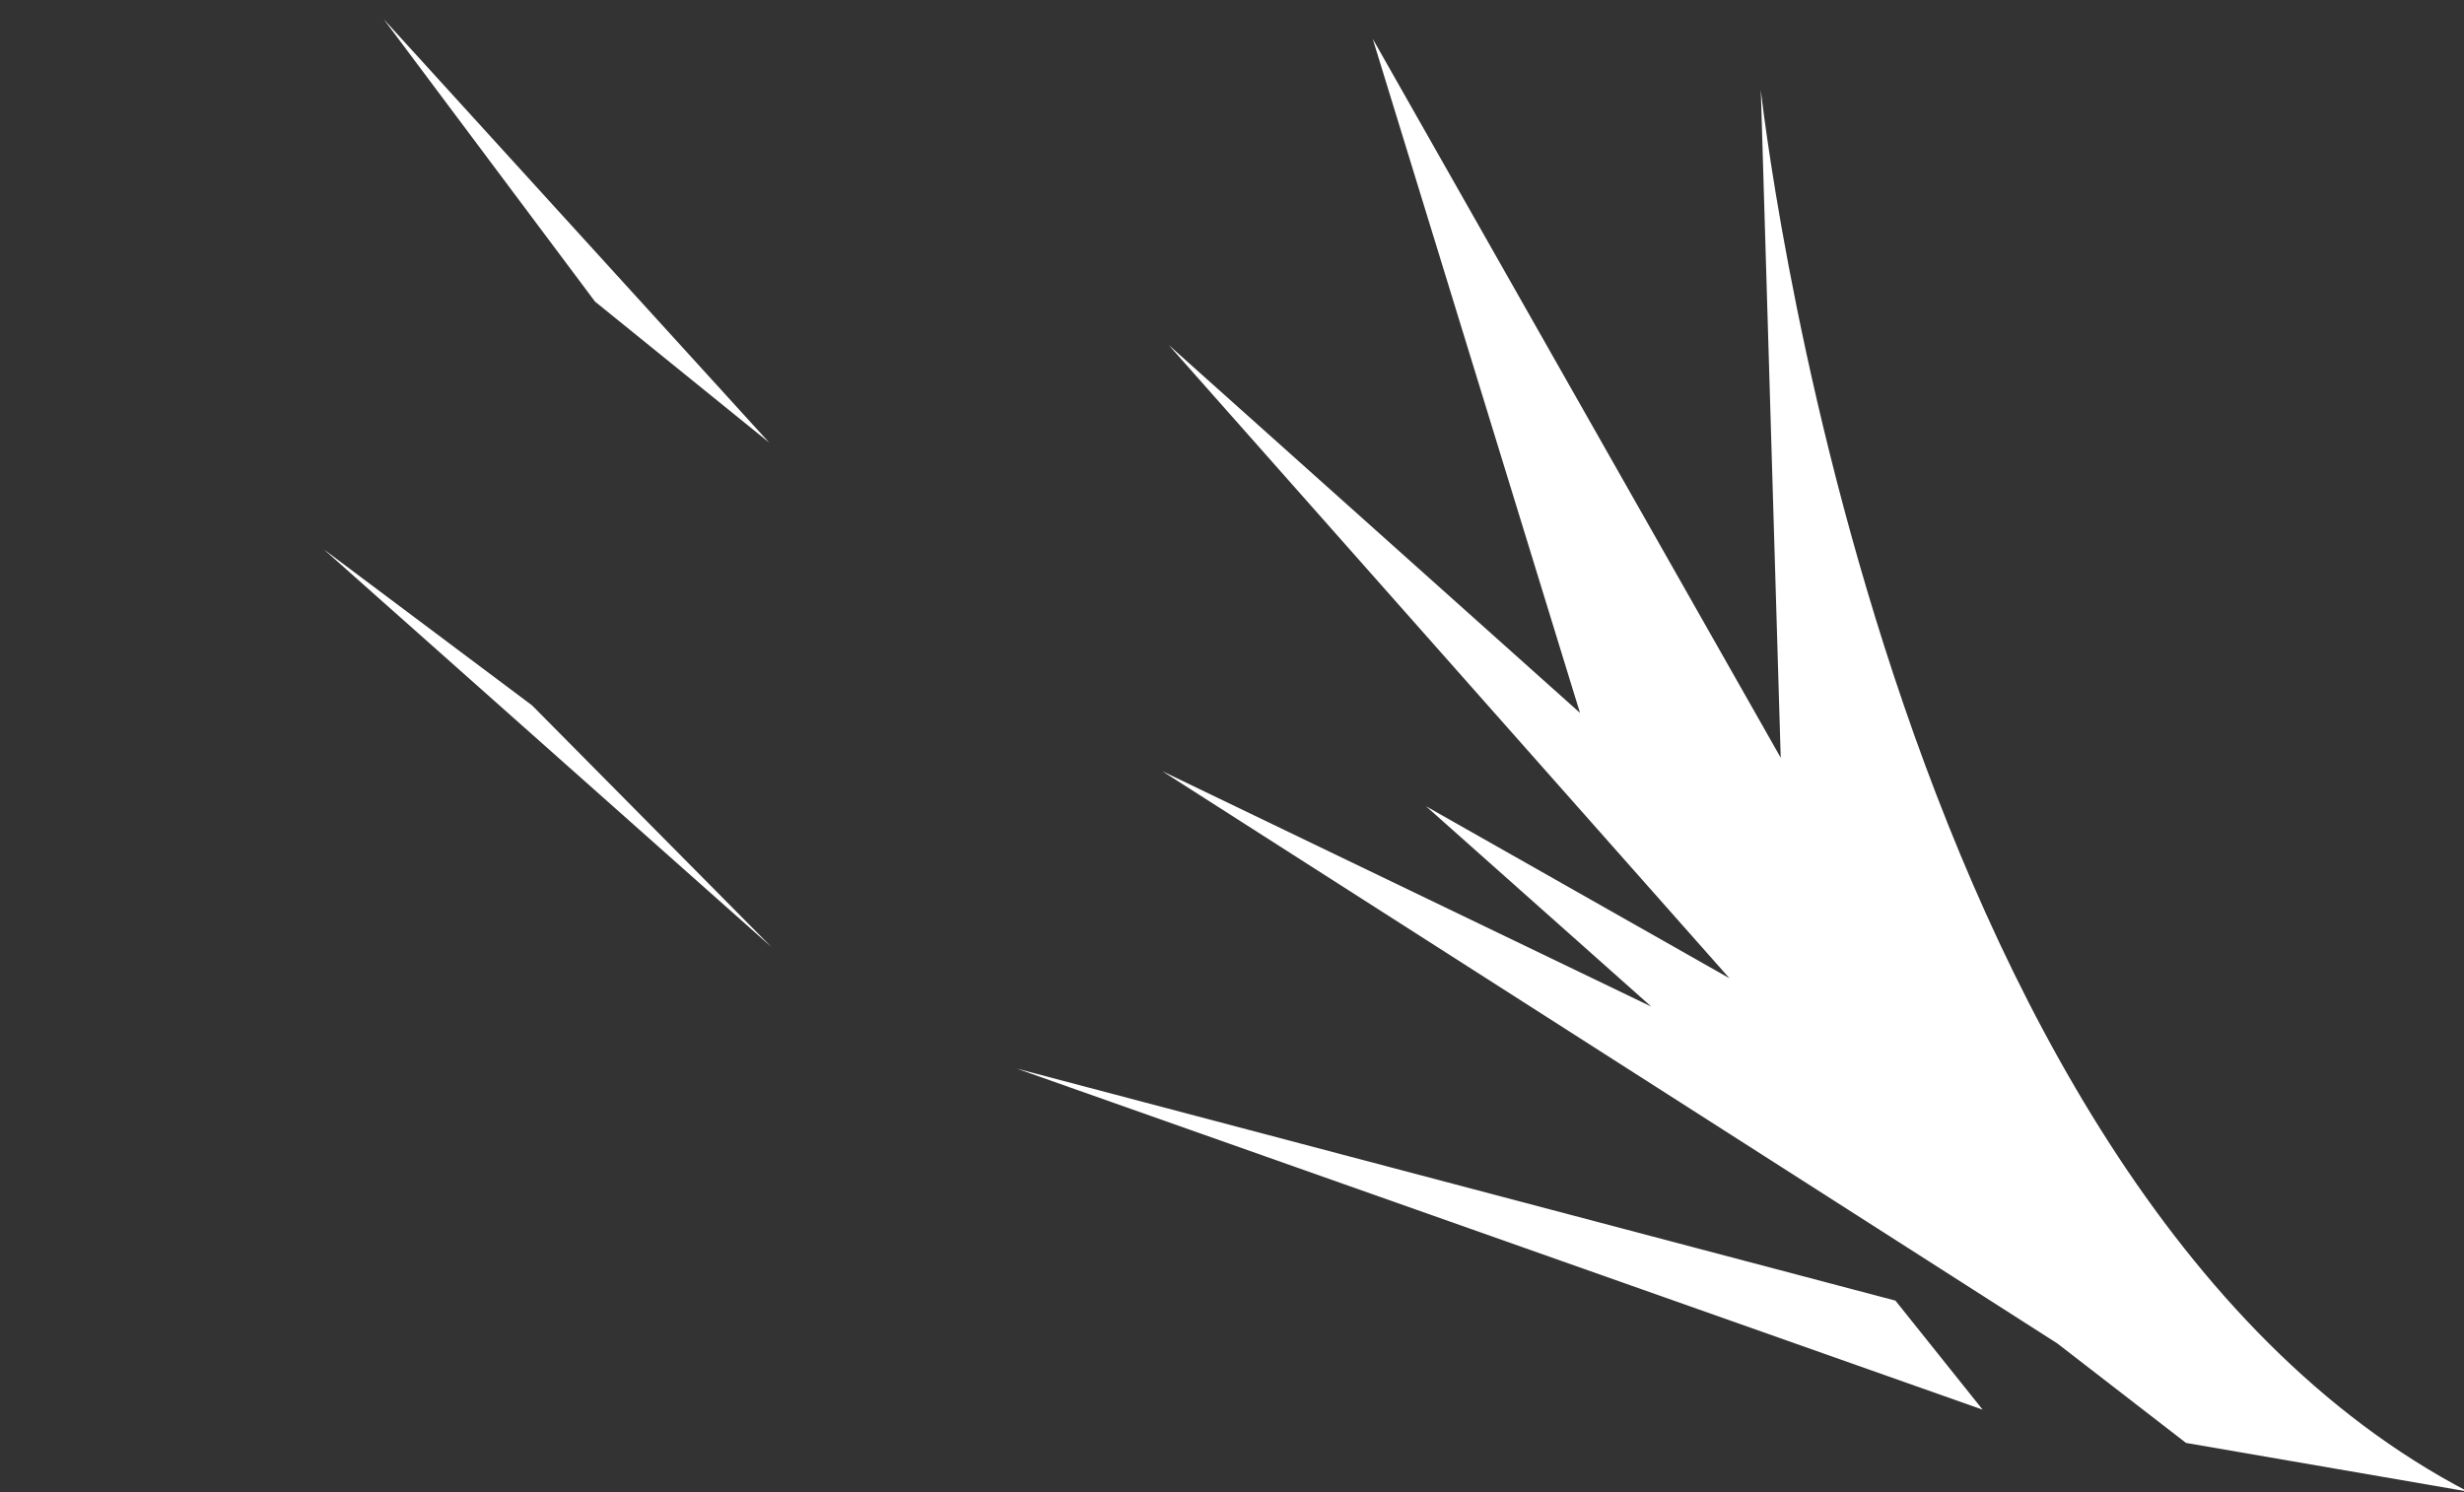<?xml version="1.0" encoding="UTF-8" standalone="no"?>
<!-- Created with Inkscape (http://www.inkscape.org/) -->

<svg
   xmlns:dc="http://purl.org/dc/elements/1.1/"
   xmlns:cc="http://creativecommons.org/ns#"
   xmlns:rdf="http://www.w3.org/1999/02/22-rdf-syntax-ns#"
   xmlns:svg="http://www.w3.org/2000/svg"
   xmlns="http://www.w3.org/2000/svg"
   xmlns:sodipodi="http://sodipodi.sourceforge.net/DTD/sodipodi-0.dtd"
   xmlns:inkscape="http://www.inkscape.org/namespaces/inkscape"
   width="35.097mm"
   height="21.256mm"
   viewBox="0 0 35.097 21.256"
   version="1.1"
   id="svg8"
   inkscape:version="0.92.2 (5c3e80d, 2017-08-06)"
   sodipodi:docname="wind_effect_1_2.svg">
  <rect x="0" y="0" width="35.097" height="21.256" fill="#333333" stroke="none"/>
  <defs
     id="defs2" />
  <sodipodi:namedview
     id="base"
     pagecolor="#000000"
     bordercolor="#666666"
     borderopacity="1.0"
     inkscape:pageopacity="0"
     inkscape:pageshadow="2"
     inkscape:zoom="1.979899"
     inkscape:cx="-53.876726"
     inkscape:cy="131.79569"
     inkscape:document-units="mm"
     inkscape:current-layer="layer1"
     showgrid="false"
     inkscape:snap-nodes="true"
     inkscape:window-width="1920"
     inkscape:window-height="1017"
     inkscape:window-x="-8"
     inkscape:window-y="-8"
     inkscape:window-maximized="1"
     fit-margin-top="0"
     fit-margin-left="0"
     fit-margin-right="0"
     fit-margin-bottom="0" />
  <g
     inkscape:label="Layer 1"
     inkscape:groupmode="layer"
     id="layer1"
     transform="translate(-50.228,-155.046)">
    <path
       style="fill:#ffffff;fill-opacity:1;stroke:none;stroke-width:1px;stroke-linecap:butt;stroke-linejoin:miter;stroke-opacity:1"
       d="M 73.785,2.088 84.926,38.324 62.82,18.547 92.957,52.588 76.648,43.342 88.758,54.113 62.477,41.459 110.578,72.217 117.5,77.568 132.65,80.182 C 101.058,63.711 94.645,4.844 94.645,4.844 l 1.07,35.891 z m -19.143,55.355 51.927,18.338 -4.687,-5.862 z"
       transform="matrix(0.265,0,0,0.265,50.228,155.046)"
       id="path840"
       inkscape:connector-curvature="0"
       sodipodi:nodetypes="ccccccccccccccccc" />
    <path
       style="fill:#ffffff;fill-opacity:1;stroke:none;stroke-width:0.224px;stroke-linecap:butt;stroke-linejoin:miter;stroke-opacity:1"
       d="m 60.726,152.698 1.789,1.601 -3.619,-4.05 z"
       id="path3120"
       inkscape:connector-curvature="0"
       sodipodi:nodetypes="cccc" />
    <path
       style="fill:#ffffff;fill-opacity:1;stroke:none;stroke-width:0.265px;stroke-linecap:butt;stroke-linejoin:miter;stroke-opacity:1"
       d="m 58.703,159.342 2.481,2.009 -5.493,-6.035 z"
       id="path3120-5"
       inkscape:connector-curvature="0"
       sodipodi:nodetypes="cccc" />
    <path
       style="fill:#ffffff;fill-opacity:1;stroke:none;stroke-width:0.265px;stroke-linecap:butt;stroke-linejoin:miter;stroke-opacity:1"
       d="m 61.217,168.538 -3.41,-3.443 -2.968,-2.224 z"
       id="path3120-5-6"
       inkscape:connector-curvature="0"
       sodipodi:nodetypes="cccc" />
  </g>
</svg>
